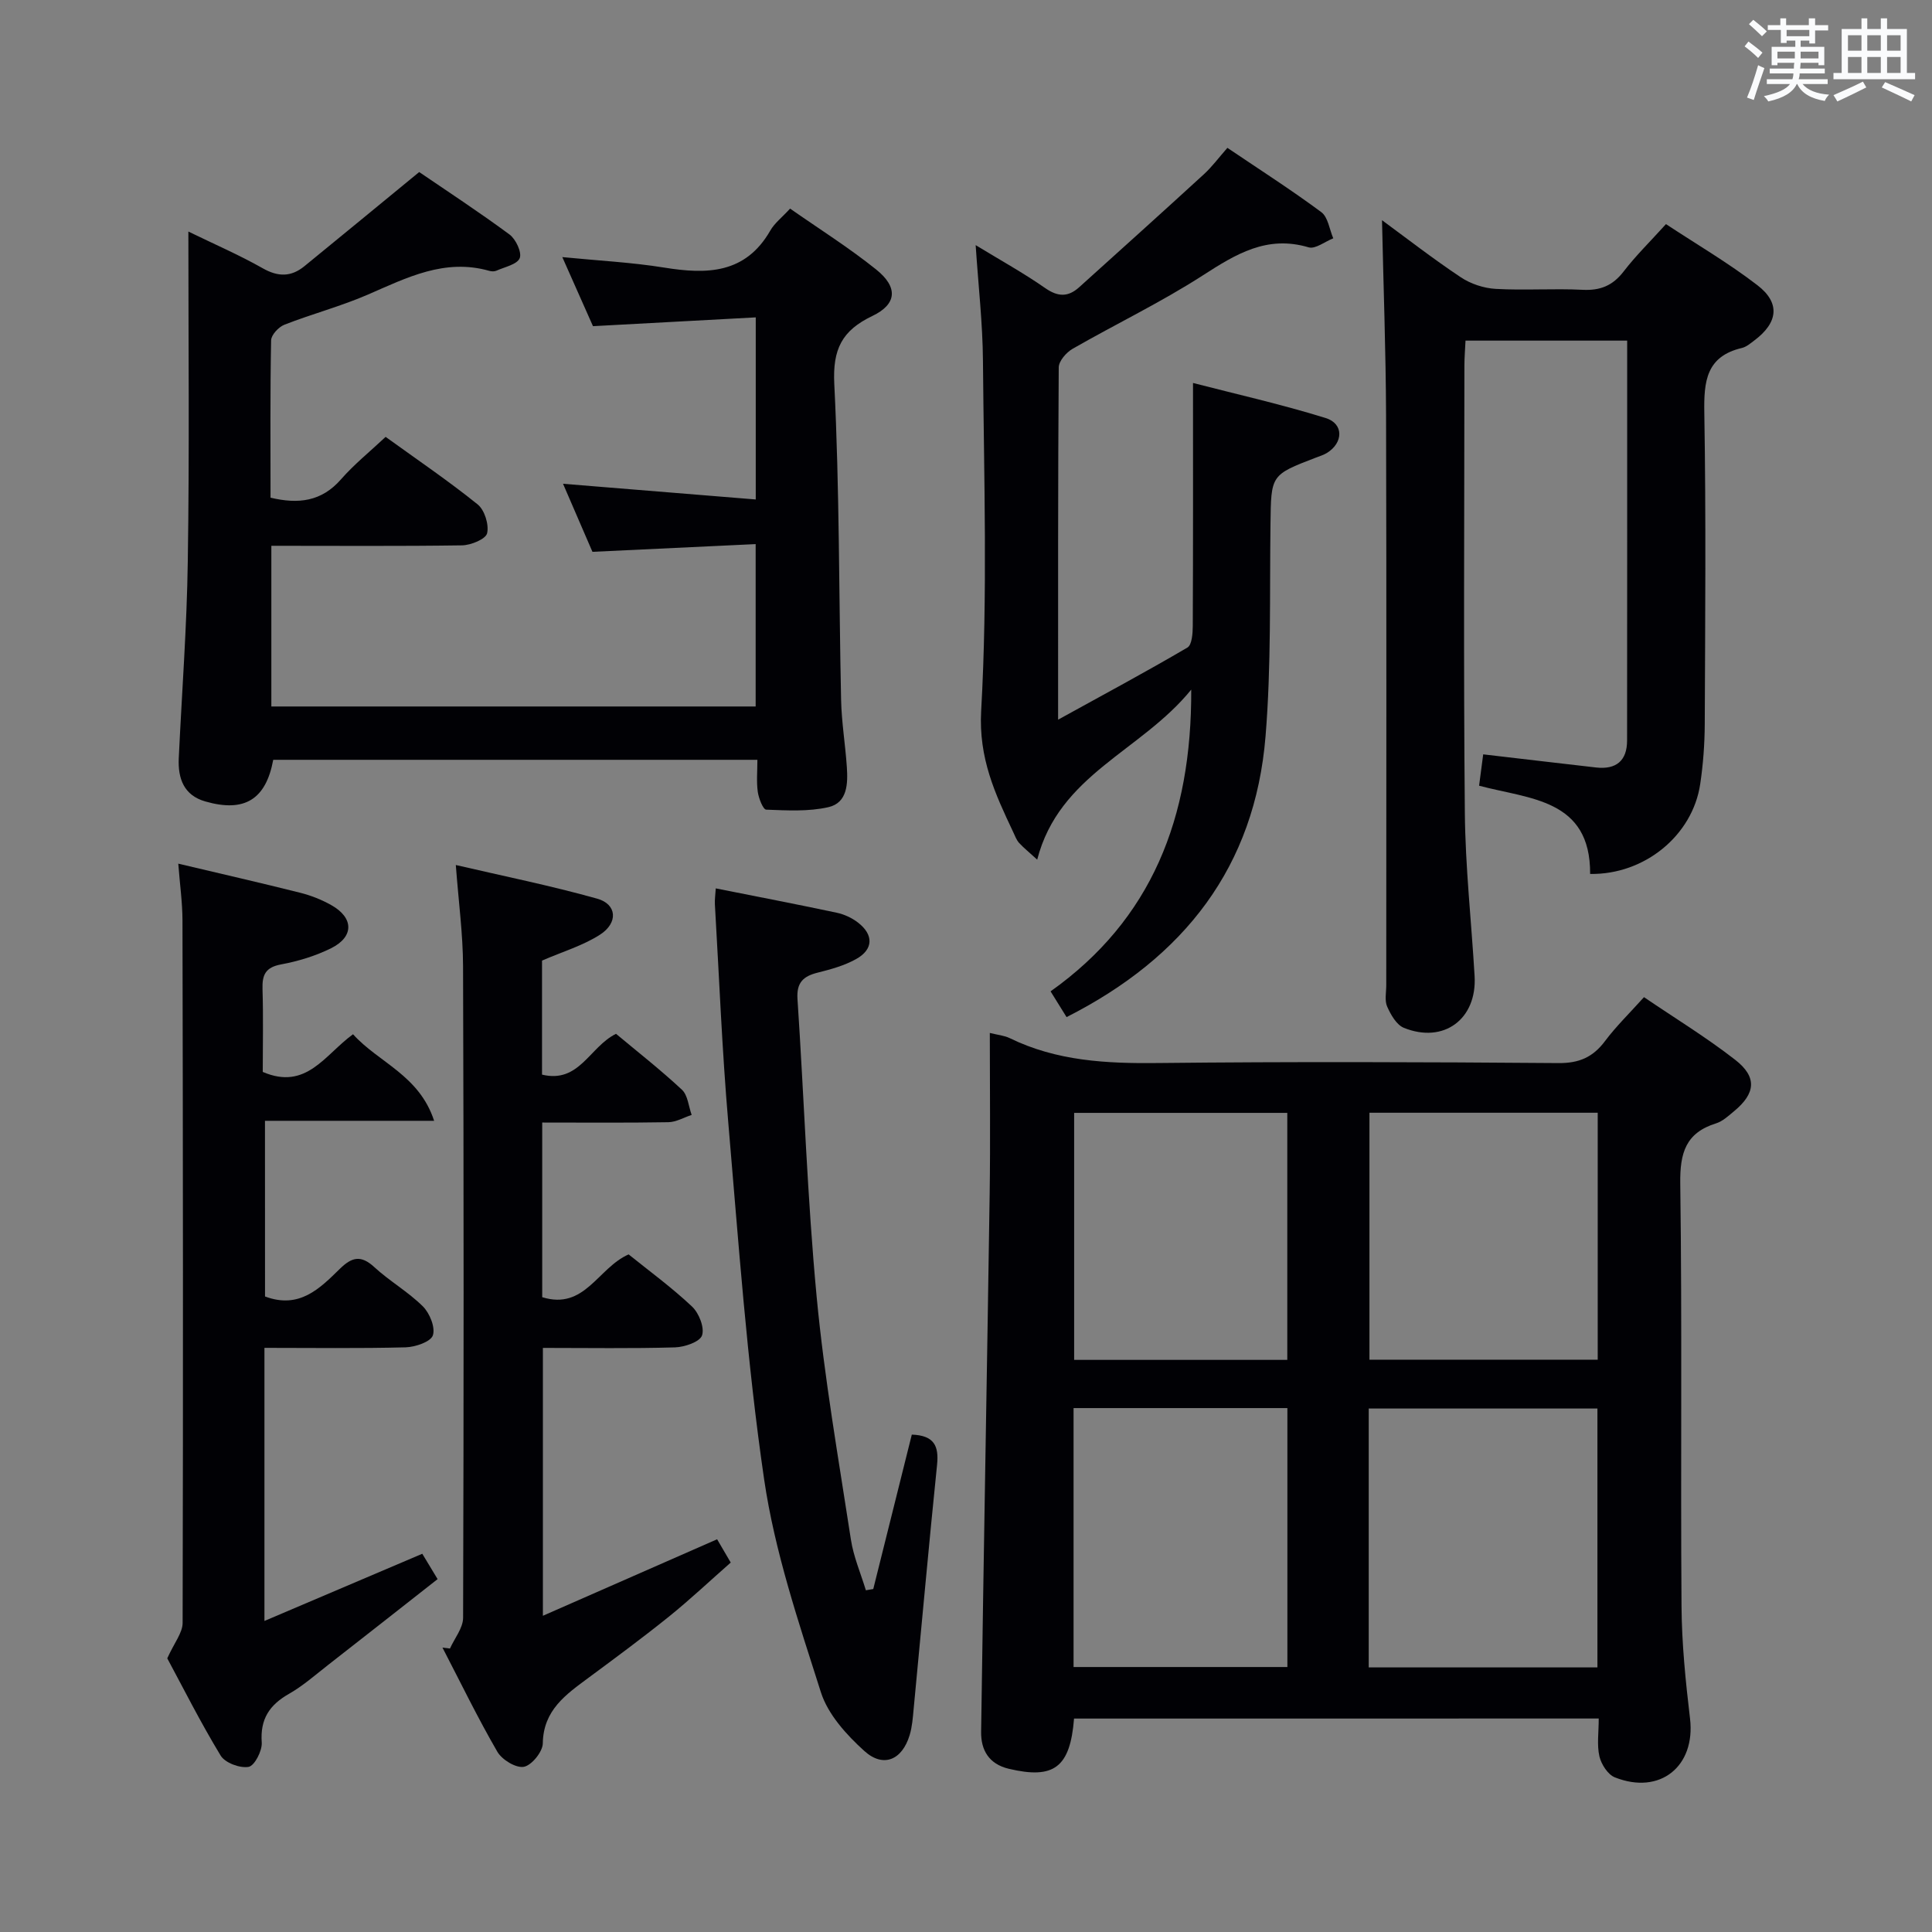 <svg enable-background="new 0 0 400 400" viewBox="0 0 400 400" xmlns="http://www.w3.org/2000/svg"><rect x="0" y="0" width="400" height="400" fill="#808080" stroke="none"/><g fill="#010105"><path d="m222.37 355.81c-.81 10.18-4.19 12.6-13.5 10.4-4.18-.99-5.79-3.93-5.74-7.65.52-37.11 1.22-74.23 1.77-111.34.16-10.98.03-21.96.03-33.36 1.67.42 3.01.53 4.13 1.08 9.71 4.74 20 5.27 30.6 5.15 27.66-.3 55.32-.21 82.98.01 4.32.04 7.18-1.23 9.68-4.58 2.28-3.04 5.04-5.72 8.05-9.07 6.41 4.36 12.91 8.32 18.88 12.97 4.6 3.58 4.23 6.97-.26 10.67-1.15.95-2.34 2.07-3.7 2.49-6.27 1.96-7.49 6.09-7.41 12.4.4 29.16.05 58.32.26 87.48.05 7.79.84 15.6 1.76 23.34 1.18 9.87-6.19 15.91-15.57 12.18-1.45-.58-2.81-2.71-3.19-4.35-.54-2.36-.14-4.94-.14-7.83-36.31.01-72.35.01-108.63.01zm108.36-10.59c0-18.04 0-35.78 0-53.6-15.94 0-31.61 0-47.35 0v53.6zm.06-114.84c-15.97 0-31.54 0-47.26 0v51.13h47.26c0-17.11 0-33.89 0-51.13zm-108.52 114.76h44.27c0-18.17 0-35.89 0-53.61-14.95 0-29.51 0-44.27 0zm44.25-63.59c0-17.26 0-34.25 0-51.14-14.96 0-29.52 0-44.13 0v51.14z"/><path d="m56.18 113v33.27h100.27c0-11.04 0-21.9 0-33.62-11.29.53-22.34 1.06-33.79 1.6-1.84-4.27-3.86-8.94-6.09-14.09 13.55 1.1 26.51 2.16 39.9 3.25 0-12.92 0-24.81 0-37.7-11.07.6-21.94 1.19-33.7 1.82-1.83-4.12-3.94-8.88-6.35-14.3 7.47.74 14.34 1.08 21.09 2.17 8.85 1.43 16.82 1.31 21.97-7.66.88-1.54 2.41-2.71 4.1-4.55 5.98 4.18 12.15 8.06 17.8 12.59 4.59 3.67 4.35 7.19-.77 9.64-6.28 3.01-8.24 6.84-7.88 14.09 1.09 21.77.94 43.6 1.41 65.4.1 4.64.88 9.26 1.19 13.9.23 3.42.14 7.39-3.8 8.3-4.14.95-8.6.68-12.9.52-.65-.03-1.55-2.35-1.74-3.69-.29-2.09-.08-4.25-.08-6.63-33.75 0-67 0-100.24 0-1.52 8.2-5.93 10.96-14.07 8.62-4.43-1.27-5.68-4.73-5.49-8.94.64-13.61 1.68-27.22 1.87-40.84.35-22.51.12-45 .12-68.21 5.42 2.64 10.56 4.86 15.39 7.6 3.2 1.82 5.89 1.81 8.64-.43 7.71-6.29 15.38-12.61 23.76-19.49 5.65 3.86 12.31 8.21 18.7 12.93 1.31.97 2.59 3.71 2.11 4.9-.54 1.31-3.11 1.82-4.84 2.6-.42.19-1.02.15-1.48.02-9.21-2.61-17.03 1.41-25.08 4.91-5.62 2.44-11.6 4.01-17.32 6.25-1.2.47-2.73 2.11-2.75 3.24-.21 10.81-.12 21.63-.12 32.57 5.77 1.37 10.56.81 14.59-3.8 2.71-3.1 5.97-5.72 9.24-8.79 6.53 4.72 12.99 9.1 19.05 13.98 1.44 1.16 2.38 4.19 1.96 5.98-.29 1.21-3.35 2.47-5.19 2.5-12.98.19-25.96.09-39.48.09z"/><path d="m286.13 45.59c5.03 3.69 10.52 7.96 16.3 11.81 2.05 1.37 4.76 2.27 7.23 2.41 5.98.34 12-.11 17.98.19 3.68.19 6.26-.86 8.52-3.8 2.52-3.28 5.51-6.2 8.76-9.8 6.35 4.19 12.94 8.04 18.93 12.65 4.81 3.69 4.27 7.77-.65 11.45-.8.6-1.63 1.32-2.55 1.54-7.4 1.74-7.9 6.91-7.79 13.4.36 21.49.18 42.99.09 64.48-.02 4.14-.33 8.32-.94 12.41-1.58 10.66-11.56 18.8-22.79 18.61.09-15.57-12.57-15.47-22.99-18.27.29-2.19.56-4.27.85-6.49 7.97.93 15.67 1.84 23.37 2.72 4.15.47 6.42-1.39 6.42-5.58.03-27.48.02-54.95.02-82.8-11.09 0-22 0-33.47 0-.08 1.72-.23 3.48-.23 5.24-.01 30.82-.2 61.65.09 92.47.1 11.29 1.36 22.57 2.02 33.86.52 8.9-6.39 14.05-14.65 10.71-1.52-.62-2.71-2.72-3.45-4.39-.56-1.26-.19-2.95-.19-4.45 0-39.32.07-78.64-.04-117.97-.05-13.41-.55-26.84-.84-40.4z"/><path d="m220.82 210.58c-1.11-1.79-1.98-3.18-3.31-5.33 20.88-14.83 29.24-35.86 29.12-62.47-10.41 12.82-27.32 17.52-31.89 35.2-1.71-1.57-2.82-2.45-3.76-3.48-.54-.6-.83-1.44-1.19-2.19-3.76-7.96-7.2-15.31-6.65-25.15 1.36-24.08.57-48.3.37-72.46-.06-7.75-.95-15.49-1.51-23.95 5.15 3.14 9.93 5.78 14.39 8.89 2.65 1.85 4.76 1.89 7.05-.18 8.62-7.78 17.26-15.54 25.82-23.39 1.69-1.55 3.07-3.43 4.86-5.46 6.63 4.48 13.2 8.68 19.44 13.31 1.4 1.04 1.68 3.57 2.48 5.42-1.71.67-3.71 2.28-5.1 1.87-8.64-2.57-15.07 1.4-21.93 5.82-8.65 5.57-17.99 10.05-26.93 15.18-1.31.75-2.87 2.54-2.88 3.86-.17 23.8-.13 47.6-.13 72.93 9.54-5.26 18.25-9.93 26.77-14.93.94-.55 1.1-2.92 1.11-4.46.08-16.45.05-32.9.05-50.32 8.81 2.28 18.26 4.4 27.47 7.26 3.78 1.17 3.66 5.14.25 7.23-.7.43-1.52.67-2.29.97-9.36 3.59-9.26 3.59-9.39 13.75-.19 14.64.17 29.34-1.02 43.91-2.19 27.01-16.8 45.81-41.2 58.17z"/><path d="m54.87 268.42c7.11 2.67 11.34-1.66 15.5-5.73 2.47-2.42 4.35-2.9 7.1-.37 3.17 2.92 7.02 5.12 10.07 8.14 1.42 1.41 2.63 4.37 2.08 6.01-.45 1.34-3.63 2.42-5.63 2.48-9.63.25-19.27.11-29.24.11v56.54c11.21-4.77 21.81-9.29 32.68-13.91.97 1.6 1.89 3.12 3.17 5.25-7.66 6.01-15.2 11.95-22.77 17.85-2.62 2.05-5.16 4.29-8.03 5.92-4.03 2.3-5.96 5.23-5.61 10.06.12 1.71-1.5 4.83-2.72 5.04-1.8.32-4.88-.83-5.79-2.34-4.21-6.94-7.87-14.23-11.05-20.13 1.45-3.22 3.17-5.27 3.18-7.33.12-48.48.07-96.96-.03-145.44-.01-3.76-.55-7.52-.87-11.76 8.78 2.08 17.02 3.96 25.22 6.02 2.23.56 4.45 1.43 6.45 2.56 4.68 2.62 4.75 6.56-.03 8.93-3.22 1.6-6.81 2.69-10.35 3.35-3.23.6-3.94 2.15-3.85 5.1.18 5.79.05 11.59.05 17.16 9.04 3.89 12.86-3.58 18.69-7.8 5.25 5.85 13.7 8.44 16.79 17.92-12.16 0-23.36 0-35.02 0 .01 12.58.01 24.45.01 36.37z"/><path d="m112.4 334.53c12.29-5.4 24.09-10.58 36.07-15.84.92 1.56 1.74 2.97 2.82 4.82-4.28 3.76-8.37 7.62-12.73 11.14-5.44 4.38-11.06 8.53-16.68 12.69-4.7 3.48-9.4 6.71-9.5 13.62-.03 1.74-2.32 4.55-3.93 4.84-1.64.29-4.52-1.46-5.48-3.12-4.07-7.02-7.62-14.35-11.36-21.56.52.06 1.04.13 1.55.19.95-2.12 2.71-4.24 2.72-6.37.14-44.97.14-89.93-.01-134.9-.02-6.62-.92-13.24-1.5-20.95 9.84 2.29 19.65 4.27 29.27 6.97 4.09 1.14 4.4 4.99.59 7.45-3.55 2.28-7.77 3.53-12.01 5.37v23.61c7.73 1.87 9.82-5.74 15.32-8.45 4.39 3.67 9.2 7.43 13.65 11.58 1.22 1.14 1.37 3.44 2.01 5.21-1.61.53-3.2 1.48-4.82 1.51-8.62.15-17.25.07-26.12.07v36.16c8.83 2.73 11.5-6.06 17.89-8.86 4.23 3.41 8.93 6.84 13.13 10.8 1.43 1.35 2.62 4.35 2.07 5.97-.45 1.34-3.61 2.42-5.6 2.48-8.97.26-17.96.11-27.35.11z"/><path d="m148.19 183.93c8.52 1.7 16.78 3.28 25 5.03 1.57.33 3.19 1.07 4.45 2.05 3.28 2.53 3.2 5.56-.4 7.56-2.42 1.35-5.21 2.12-7.93 2.8-2.99.74-4.42 2.05-4.2 5.45 1.37 20.55 2.03 41.17 3.97 61.67 1.59 16.83 4.53 33.53 7.09 50.26.55 3.58 2.04 7.01 3.1 10.5.51-.09 1.02-.17 1.53-.26 2.66-10.67 5.32-21.33 7.98-31.97 4.66.17 5.62 2.37 5.23 6.24-1.73 16.85-3.23 33.71-4.85 50.57-.17 1.81-.3 3.66-.82 5.39-1.55 5.15-5.43 6.87-9.38 3.31-3.7-3.34-7.54-7.58-9-12.16-4.61-14.48-9.56-29.1-11.75-44.05-3.58-24.44-5.3-49.17-7.42-73.81-1.3-15.06-1.89-30.19-2.78-45.28-.05-.99.1-1.97.18-3.3z"/></g><path d="m361.2 9.6.8-1c.9.7 1.9 1.4 2.9 2.3l-.9 1.1c-1-1-2-1.8-2.8-2.4zm.5 10.6c.9-2.1 1.6-4.3 2.3-6.7.4.2.8.4 1.3.6-.7 2.1-1.5 4.3-2.2 6.6zm.4-15.2.9-.9c1 .8 2 1.6 2.8 2.4l-1 1c-.9-.9-1.8-1.7-2.7-2.5zm12.5-1.2h1.2v1.4h2.7v1.1h-2.7v2.7h-1.2v-.6h-1.8v1.3h4.9v3.8h-1.2v-.5h-3.7c0 .4-.1.9-.1 1.2h5.1v1h-5.2c0 .5-.1.9-.2 1.2h6v1h-5.2c1.1 1.3 2.9 2 5.5 2.2-.4.4-.7.8-.9 1.3-2.9-.5-4.8-1.6-5.7-3.5h-.1c-.8 1.7-2.7 2.9-5.9 3.6-.2-.4-.6-.8-.9-1.1 2.8-.6 4.6-1.4 5.4-2.5h-4.8v-1h5.3c.1-.3.2-.7.2-1.2h-4.9v-1h5c0-.4 0-.8.1-1.2h-3.5v.5h-1.2v-3.8h4.9v-1.3h-1.8v.5h-1.2v-2.7h-2.7v-1h2.6v-1.4h1.2v1.4h4.7v-1.4zm-6.6 8.3h3.6c0-.4 0-.9 0-1.4h-3.6zm1.9-4.6h4.7v-1.3h-4.7zm6.6 3.2h-3.7v1.4h3.7z" fill="#fafbfc"/><path d="m385.3 3.8h1.3v2.2h2.8v-2.2h1.3v2.2h4.1v9.1h1.7v1.3h-16.9v-1.3h1.7v-9.1h4.1v-2.2zm.4 13.1.7 1.2c-1.8.9-3.8 1.9-6 2.9-.2-.4-.5-.8-.8-1.3 2.3-1 4.3-1.9 6.1-2.8zm-3.1-6.4h2.8v-3.2h-2.8zm0 4.6h2.8v-3.3h-2.8zm4-4.6h2.8v-3.2h-2.8zm0 4.6h2.8v-3.3h-2.8zm3.7 1.9c2.1.9 4.1 1.8 6.1 2.7l-.7 1.3c-2.2-1.1-4.2-2-6.1-2.9zm3.2-9.7h-2.8v3.2h2.8zm-2.8 7.8h2.8v-3.3h-2.8z" fill="#fafbfc"/></svg>